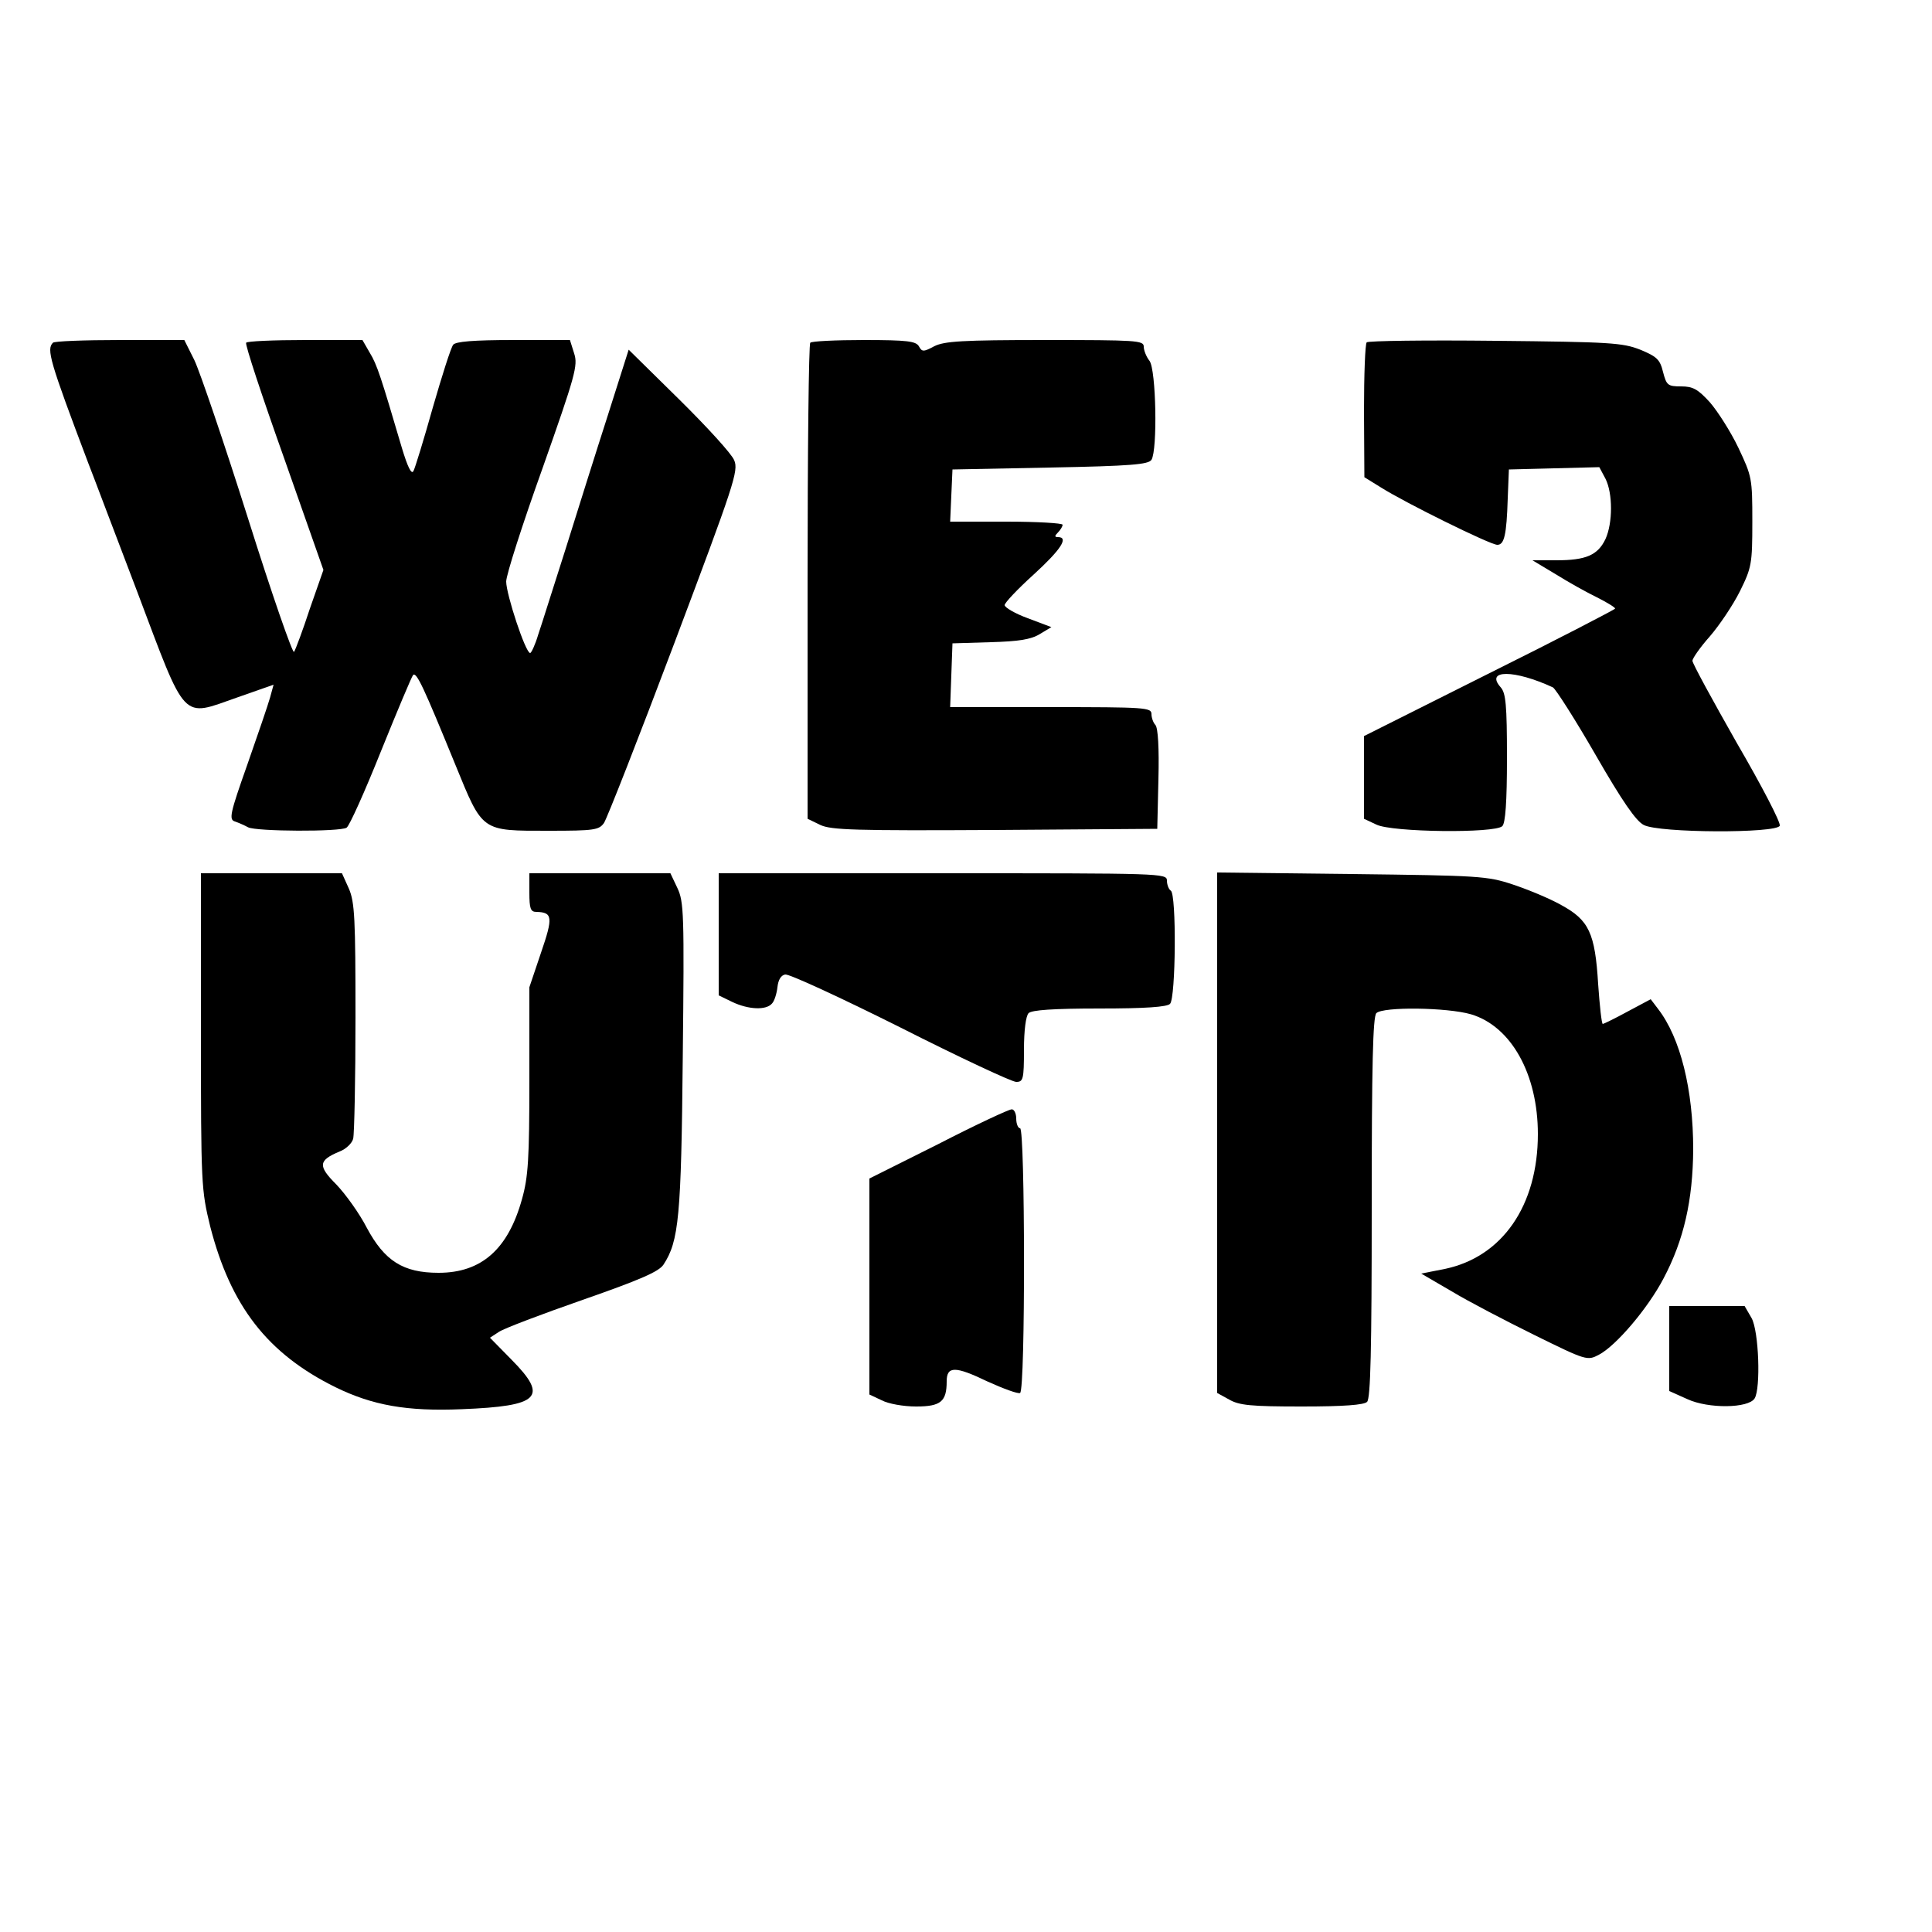 <?xml version="1.0" standalone="no"?>
<!DOCTYPE svg PUBLIC "-//W3C//DTD SVG 20010904//EN"
 "http://www.w3.org/TR/2001/REC-SVG-20010904/DTD/svg10.dtd">
<svg version="1.0" xmlns="http://www.w3.org/2000/svg"
 width="500pt" height="500pt" viewBox="0 0 500 500"
 preserveAspectRatio="xMidYMid meet">

<g transform="translate(0,500) scale(0.1,-0.1)"
fill="#000000" stroke="none">
<path d="M137 4113 c-17 -17 -9 -46 92 -313 10 -25 66 -174 126 -331 129 -342
113 -325 259 -274 l94 33 -9 -33 c-5 -18 -32 -97 -59 -174 -45 -127 -48 -142
-32 -147 9 -3 25 -10 34 -15 21 -11 238 -12 255 -1 7 4 47 93 89 198 42 104
79 192 83 197 9 9 28 -33 109 -231 72 -176 66 -172 243 -172 117 0 129 2 142
20 8 12 90 221 182 465 155 412 167 447 155 474 -6 16 -71 87 -143 158 l-130
128 -54 -170 c-30 -93 -79 -249 -109 -345 -31 -96 -62 -196 -71 -222 -8 -27
-18 -48 -21 -48 -12 0 -62 152 -62 185 0 17 42 148 94 293 85 241 92 266 82
297 l-11 35 -146 0 c-105 0 -149 -4 -156 -12 -6 -7 -29 -80 -53 -163 -23 -82
-46 -157 -50 -164 -5 -10 -15 10 -30 60 -54 183 -64 215 -83 246 l-19 33 -148
0 c-82 0 -151 -3 -153 -7 -3 -5 41 -138 98 -298 l102 -290 -35 -100 c-18 -55
-37 -106 -41 -112 -3 -7 -57 148 -119 345 -62 196 -125 381 -139 410 l-26 52
-167 0 c-92 0 -170 -3 -173 -7z"/>
<path d="M2097 4113 c-4 -3 -7 -282 -7 -619 l0 -613 33 -16 c28 -13 89 -15
452 -13 l420 3 3 129 c2 79 -1 133 -8 140 -5 5 -10 18 -10 28 0 17 -16 18
-260 18 l-261 0 3 83 3 82 98 3 c73 2 105 7 128 21 l30 18 -61 23 c-33 12 -60
28 -60 34 0 6 34 42 75 79 70 64 92 97 63 97 -9 0 -9 3 0 12 7 7 12 16 12 20
0 4 -65 8 -145 8 l-146 0 3 68 3 67 253 5 c210 4 254 8 262 20 16 26 12 233
-5 256 -8 10 -15 27 -15 37 0 16 -19 17 -255 17 -215 0 -261 -3 -287 -16 -28
-15 -32 -15 -40 0 -8 13 -30 16 -142 16 -73 0 -136 -3 -139 -7z"/>
<path d="M3537 4114 c-4 -4 -7 -84 -7 -178 l1 -171 42 -26 c63 -40 284 -149
302 -149 18 0 24 25 27 120 l3 75 117 3 117 3 16 -30 c19 -38 19 -114 0 -156
-20 -42 -51 -55 -127 -55 l-62 0 60 -36 c32 -20 80 -47 107 -60 26 -13 47 -26
47 -29 0 -2 -146 -78 -325 -167 l-325 -163 0 -107 0 -107 32 -15 c40 -20 307
-23 326 -4 8 8 12 62 12 177 0 137 -3 167 -16 182 -42 47 36 46 135 0 7 -4 57
-82 110 -174 69 -120 105 -172 125 -182 39 -21 344 -22 352 -2 3 8 -47 104
-111 214 -63 111 -115 206 -115 213 0 6 20 35 45 63 25 29 60 81 78 117 30 61
32 70 32 180 0 112 -1 117 -36 191 -20 42 -54 95 -74 118 -31 34 -44 41 -74
41 -35 0 -38 3 -47 37 -8 33 -16 40 -59 58 -46 18 -77 20 -375 23 -179 2 -329
0 -333 -4z"/>
<path d="M520 2331 c0 -400 1 -410 24 -505 53 -206 148 -329 324 -416 96 -47
185 -63 327 -57 202 8 225 31 129 128 l-56 57 23 15 c13 9 111 46 217 83 149
52 197 73 209 91 40 61 46 124 50 537 4 372 3 402 -14 438 l-18 38 -182 0
-183 0 0 -50 c0 -41 3 -50 18 -50 42 -1 44 -13 12 -106 l-30 -89 0 -240 c0
-204 -3 -251 -19 -308 -36 -130 -105 -191 -216 -191 -92 0 -140 31 -186 117
-19 37 -55 87 -79 112 -48 48 -46 62 9 85 16 6 32 21 35 33 3 12 6 154 6 314
0 256 -2 298 -17 333 l-18 40 -182 0 -183 0 0 -409z"/>
<path d="M1860 2582 l0 -158 35 -17 c42 -20 88 -22 103 -4 6 6 12 25 14 42 2
19 9 31 20 33 10 2 144 -60 298 -137 154 -78 289 -141 300 -141 18 0 20 7 20
83 0 51 5 88 12 95 8 8 63 12 183 12 120 0 175 4 183 12 15 15 17 284 2 293
-5 3 -10 15 -10 26 0 19 -13 19 -580 19 l-580 0 0 -158z"/>
<path d="M3150 2068 l0 -673 31 -17 c26 -15 56 -18 188 -18 109 0 161 4 169
12 9 9 12 134 12 503 0 369 3 494 12 503 17 17 183 15 245 -3 104 -31 173
-155 173 -310 0 -185 -92 -318 -241 -349 l-61 -12 79 -46 c43 -26 139 -76 214
-113 134 -66 137 -67 167 -51 44 23 126 119 167 197 53 100 76 203 77 334 0
155 -33 289 -91 364 l-19 25 -60 -32 c-33 -18 -62 -32 -64 -32 -3 0 -8 46 -12
103 -8 133 -24 166 -96 205 -30 17 -86 40 -125 53 -66 22 -88 23 -417 27
l-348 4 0 -674z"/>
<path d="M2428 2039 l-178 -89 0 -279 0 -280 32 -15 c17 -9 56 -16 89 -16 64
0 79 13 79 65 0 40 22 40 105 0 42 -19 80 -33 85 -30 14 8 13 685 0 685 -5 0
-10 11 -10 25 0 14 -6 25 -12 24 -7 0 -93 -40 -190 -90z"/>
<path d="M4320 1510 l0 -110 47 -21 c54 -25 158 -24 174 2 16 26 11 174 -8
208 l-18 31 -97 0 -98 0 0 -110z"/>
</g>
</svg>

